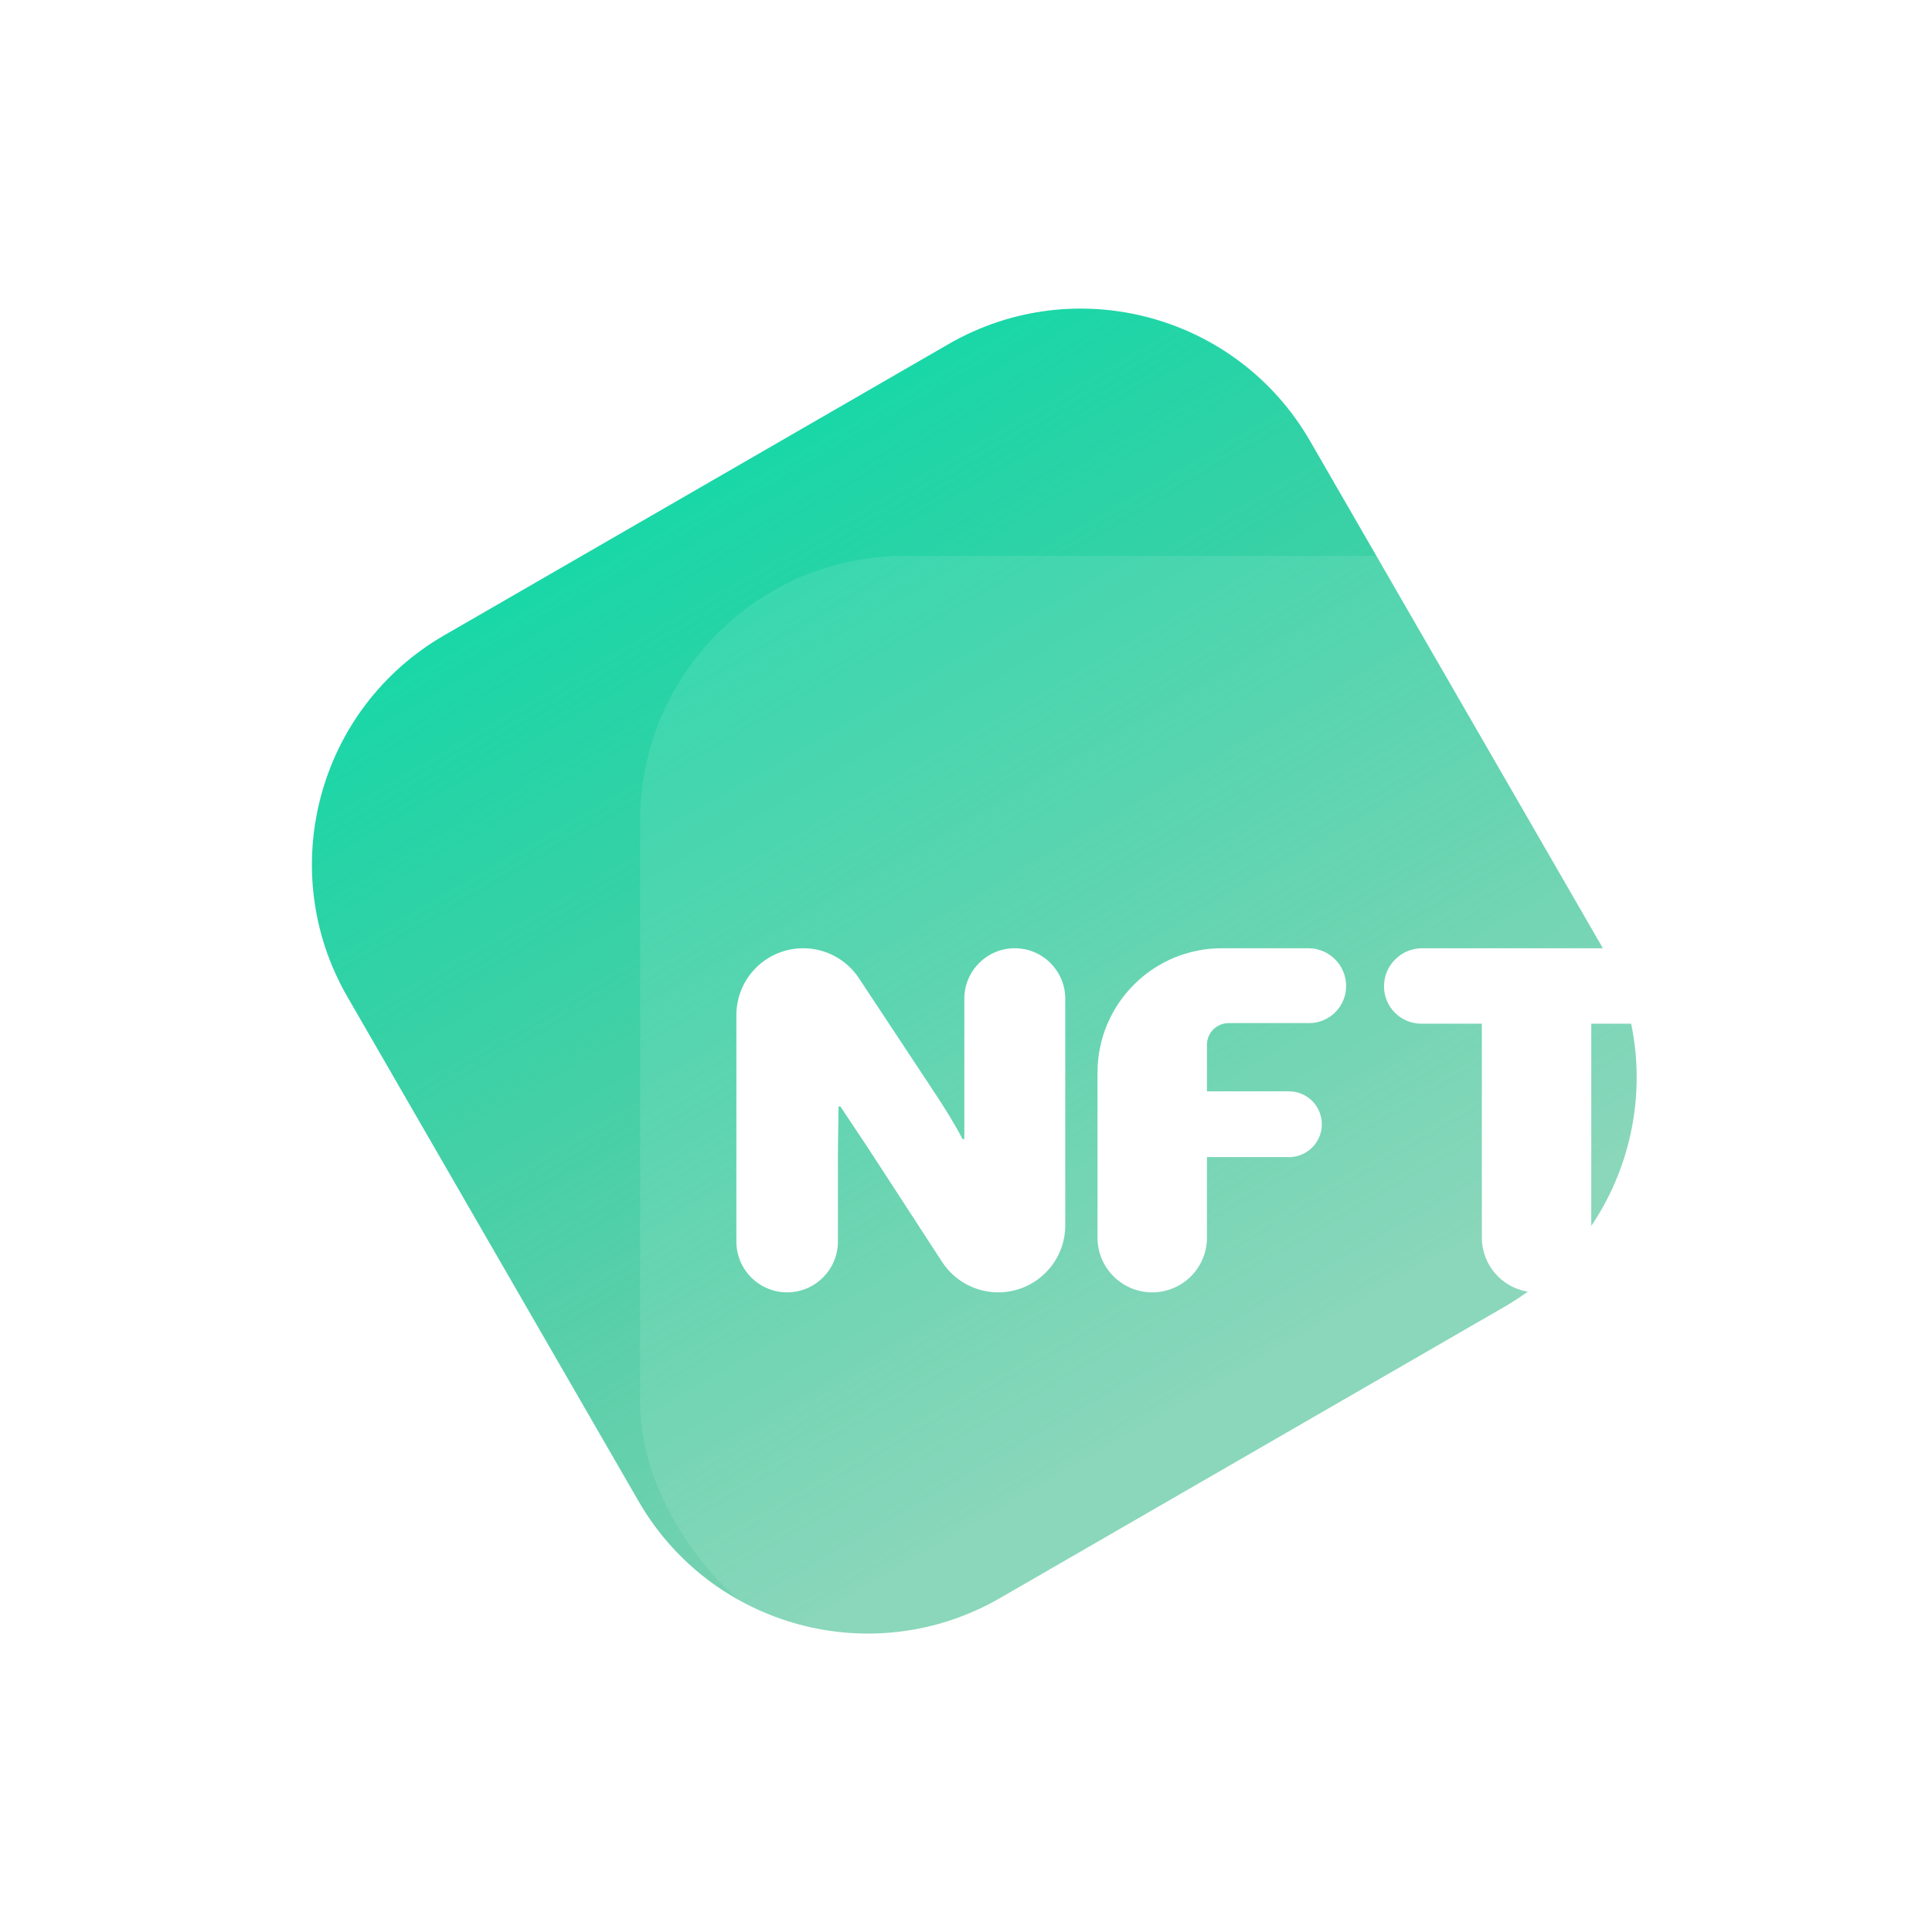 <svg fill="none" xmlns="http://www.w3.org/2000/svg" viewBox="0 0 73 72" class="design-iconfont">
  <path d="M13.127 37.66C10.366 32.877 12.004 26.761 16.787 24L35.84 13C40.623 10.239 46.739 11.877 49.5 16.66L60.5 35.713C63.261 40.496 61.623 46.612 56.84 49.373L37.787 60.373C33.004 63.135 26.888 61.496 24.127 56.713L13.127 37.66Z" fill="url(#cs5mbpi9l__paint0_linear_6_961)"/>
  <g filter="url(#cs5mbpi9l__filter0_b_6_961)">
    <rect x="24.186" y="21" width="42" height="42" rx="10" fill="#fff" fill-opacity=".1"/>
  </g>
  <path d="M31.66 43.578V46.906C31.66 47.965 30.801 48.824 29.742 48.824V48.824C28.683 48.824 27.824 47.965 27.824 46.906V38.349C27.824 36.954 28.954 35.824 30.349 35.824V35.824C31.196 35.824 31.987 36.249 32.454 36.956L35.174 41.07C35.694 41.845 36.093 42.499 36.368 43.031H36.437V40.842V37.73C36.437 36.678 37.291 35.824 38.343 35.824V35.824C39.396 35.824 40.25 36.678 40.25 37.73V46.293C40.25 47.691 39.116 48.824 37.718 48.824V48.824C36.862 48.824 36.063 48.391 35.596 47.673L32.785 43.35L31.752 41.8H31.683L31.66 43.578Z" fill="#fff"/>
  <path d="M41.469 40.521C41.469 37.927 43.572 35.824 46.166 35.824H49.435C50.224 35.824 50.863 36.464 50.863 37.253V37.253C50.863 38.026 50.237 38.652 49.464 38.652H46.422C45.97 38.652 45.604 39.019 45.604 39.471V41.229H48.702C49.388 41.229 49.945 41.786 49.945 42.472V42.472C49.945 43.159 49.388 43.715 48.702 43.715H45.604V46.757C45.604 47.899 44.678 48.824 43.537 48.824V48.824C42.395 48.824 41.469 47.899 41.469 46.757V40.521Z" fill="#fff"/>
  <path d="M60.126 46.757C60.126 47.899 59.201 48.824 58.059 48.824V48.824C56.918 48.824 55.992 47.899 55.992 46.757V38.675H53.705C52.926 38.675 52.294 38.043 52.294 37.264V37.264C52.294 36.469 52.939 35.824 53.734 35.824H62.384C63.179 35.824 63.824 36.469 63.824 37.264V37.264C63.824 38.043 63.193 38.675 62.413 38.675H60.126V46.757Z" fill="#fff"/>
  <defs>
    <linearGradient id="cs5mbpi9l__paint0_linear_6_961" x1="22.686" y1="17.373" x2="43.687" y2="53.746" gradientUnits="userSpaceOnUse">
      <stop stop-color="#13D9A9"/>
      <stop offset="1" stop-color="#00A86B" stop-opacity=".51"/>
    </linearGradient>
    <filter id="cs5mbpi9l__filter0_b_6_961" x="4.187" y="1" width="82" height="82" filterUnits="userSpaceOnUse" color-interpolation-filters="sRGB">
      <feFlood flood-opacity="0" result="BackgroundImageFix"/>
      <feGaussianBlur in="BackgroundImageFix" stdDeviation="10"/>
      <feComposite in2="SourceAlpha" operator="in" result="effect1_backgroundBlur_6_961"/>
      <feBlend in="SourceGraphic" in2="effect1_backgroundBlur_6_961" result="shape"/>
    </filter>
  </defs>
</svg>
